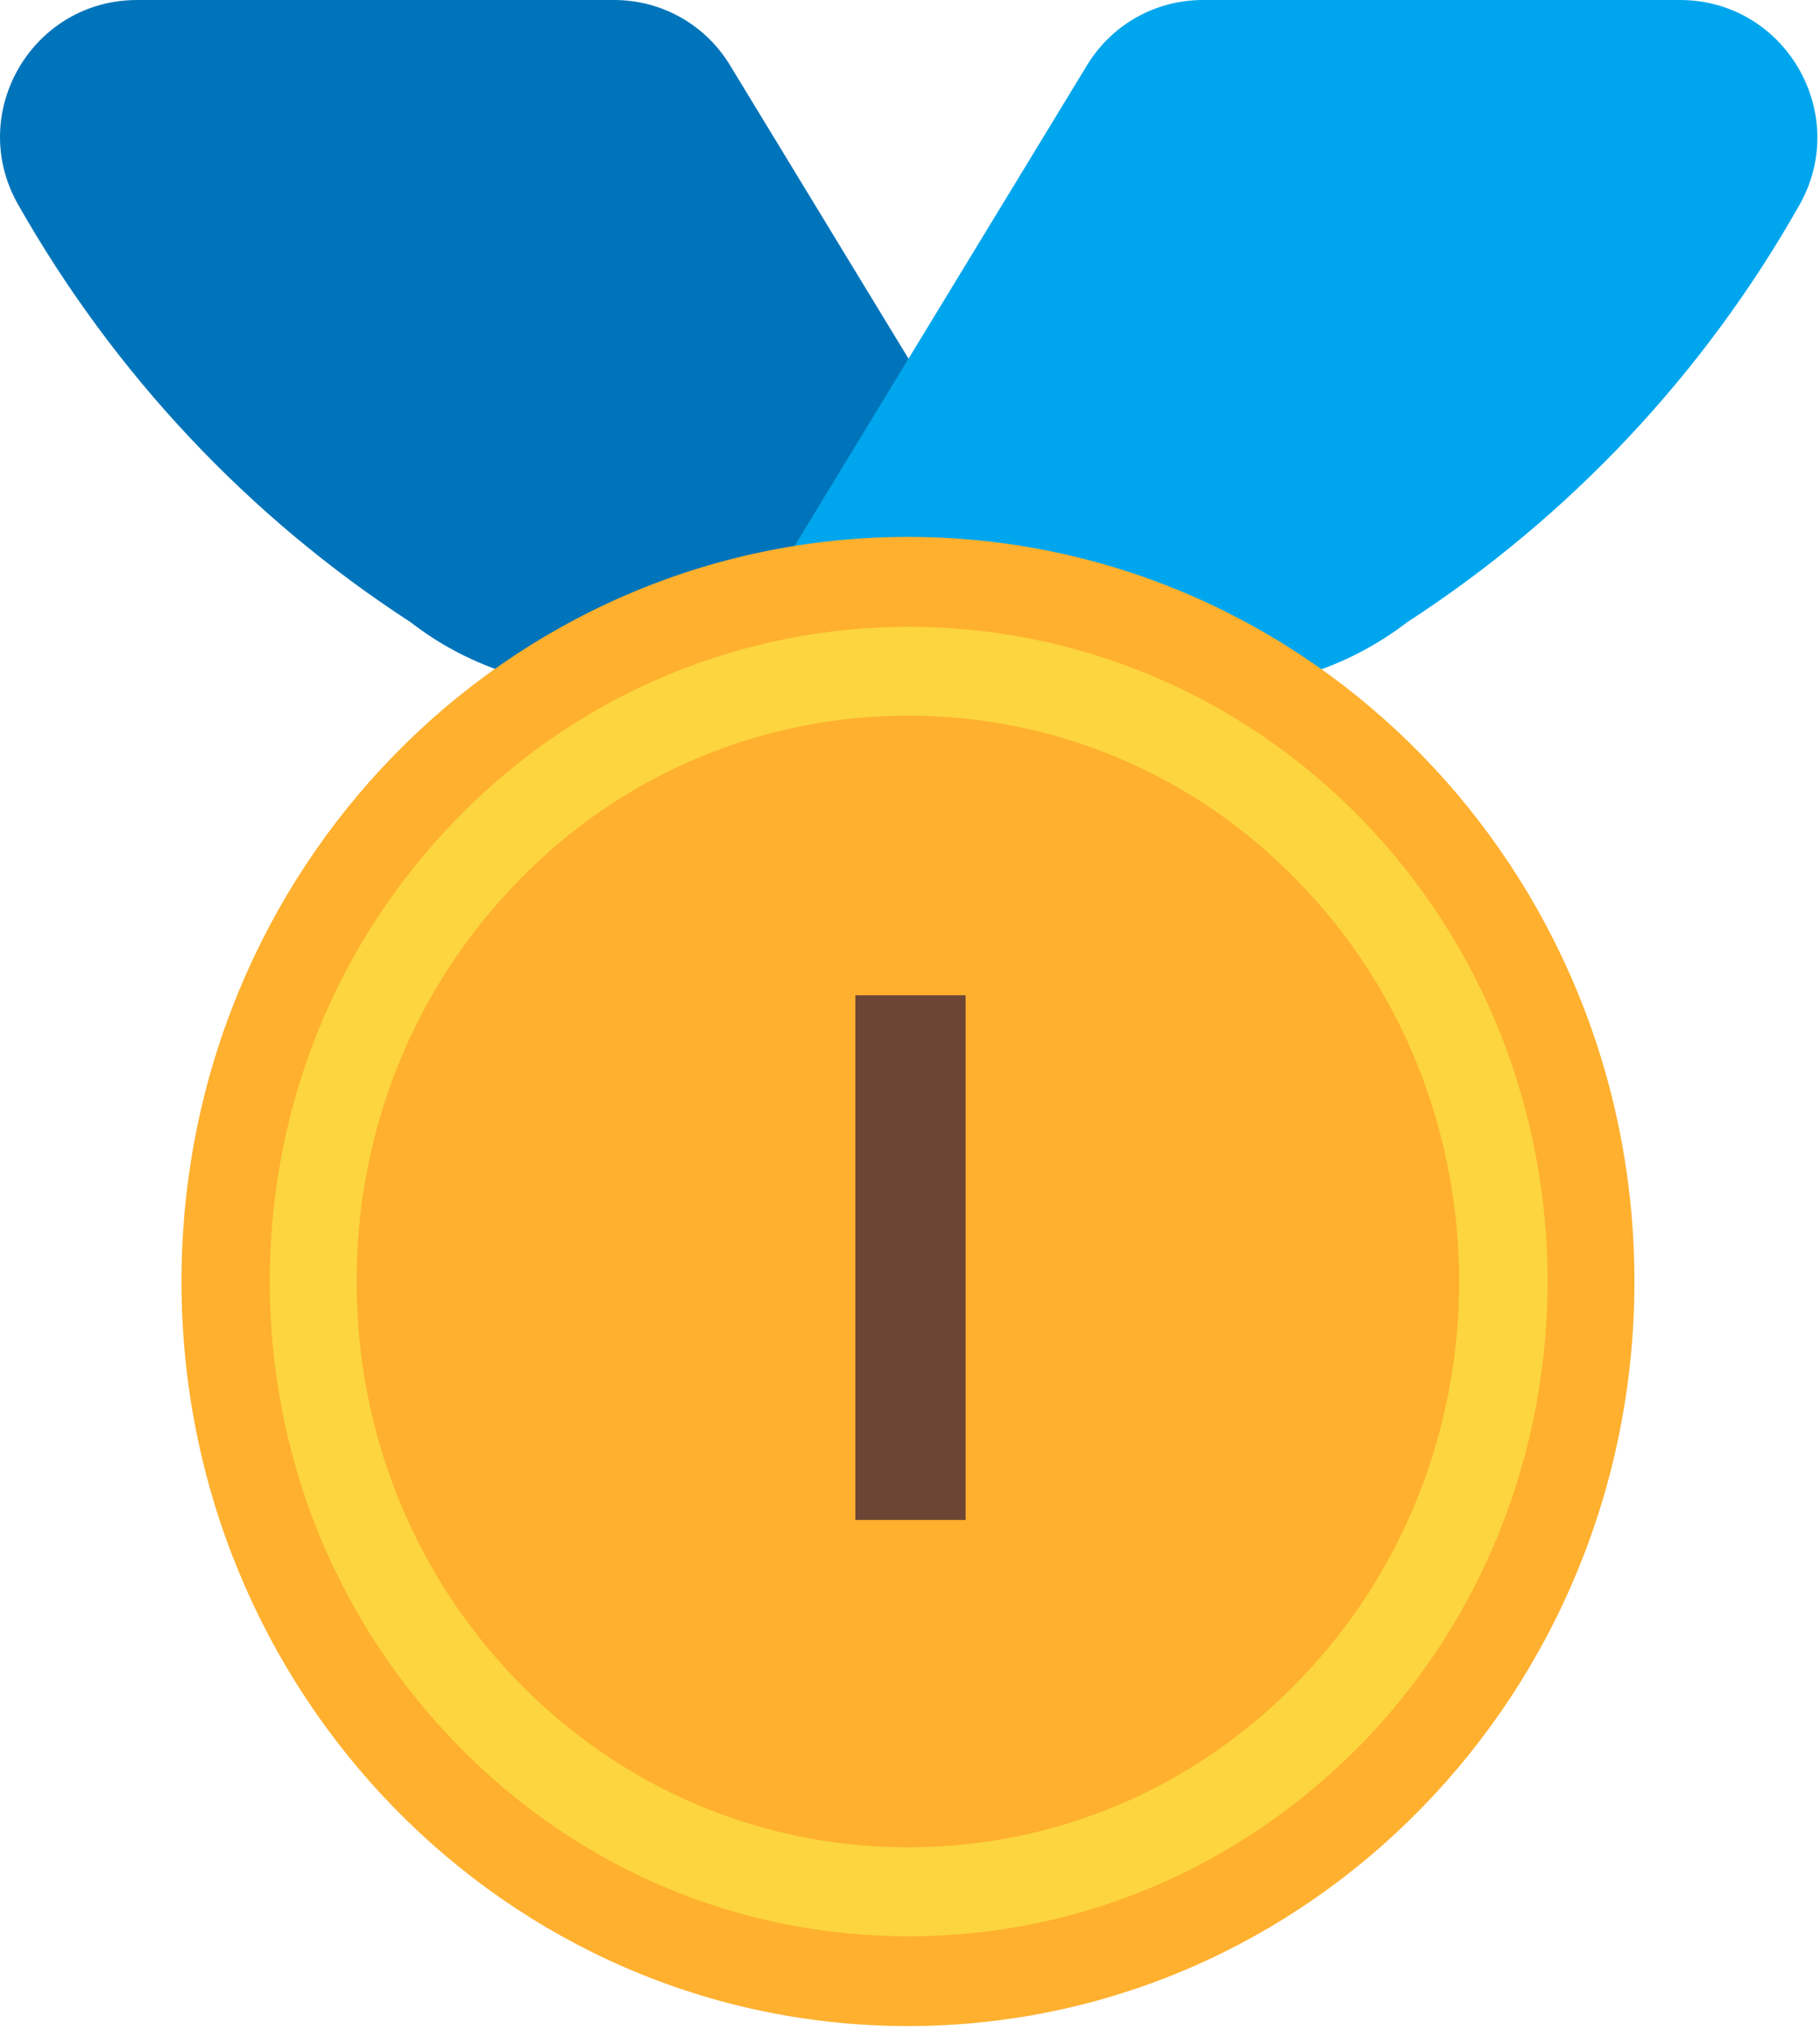 <svg width="496" height="553" viewBox="0 0 496 553" fill="none" xmlns="http://www.w3.org/2000/svg">
<path d="M302.221 187.53L199.287 18.339C192.582 6.902 180.553 0 167.342 0H37.392C8.799 0 -9.146 30.762 4.855 55.608C30.884 101.554 67.562 140.795 111.93 169.585C126.917 181.22 145.453 187.53 164.581 187.53H302.221Z" fill="#0074BA"/>
<path d="M457.804 0H327.855C314.643 0 302.614 6.902 295.909 18.339L192.975 187.53H330.812C349.94 187.53 368.279 181.22 383.463 169.585C427.831 140.795 464.509 101.751 490.538 55.608C504.342 30.762 486.397 0 457.804 0Z" fill="#00A6ED"/>
<path d="M247.444 552.136C356.785 552.136 445.425 461.29 445.425 349.226C445.425 237.161 356.785 146.315 247.444 146.315C138.1 146.315 49.462 237.161 49.462 349.226C49.462 461.29 138.1 552.136 247.444 552.136Z" fill="#FFB02E"/>
<path d="M247.643 527.684C201.106 527.684 157.329 509.148 124.596 475.428C91.665 441.709 73.523 396.946 73.523 349.225C73.523 301.505 91.665 256.742 124.596 223.022C192.43 153.412 302.857 153.412 370.889 223.022C438.723 292.631 438.723 405.82 370.889 475.428C337.76 509.148 293.984 527.684 247.643 527.684ZM247.446 195.021C208.994 195.021 170.344 210.008 141.16 240.178C112.765 269.362 97.186 308.012 97.186 349.225C97.186 390.439 112.765 429.088 141.16 458.273C169.555 487.457 207.416 503.43 247.446 503.43C287.673 503.43 325.337 487.457 353.733 458.273C412.299 398.129 412.299 300.322 353.733 240.178C324.548 210.008 286.096 195.021 247.446 195.021Z" fill="#FCD53F"/>
<path d="M263.162 271.234V414.221H233.106V271.234H263.162Z" fill="#6D4534"/>
</svg>
